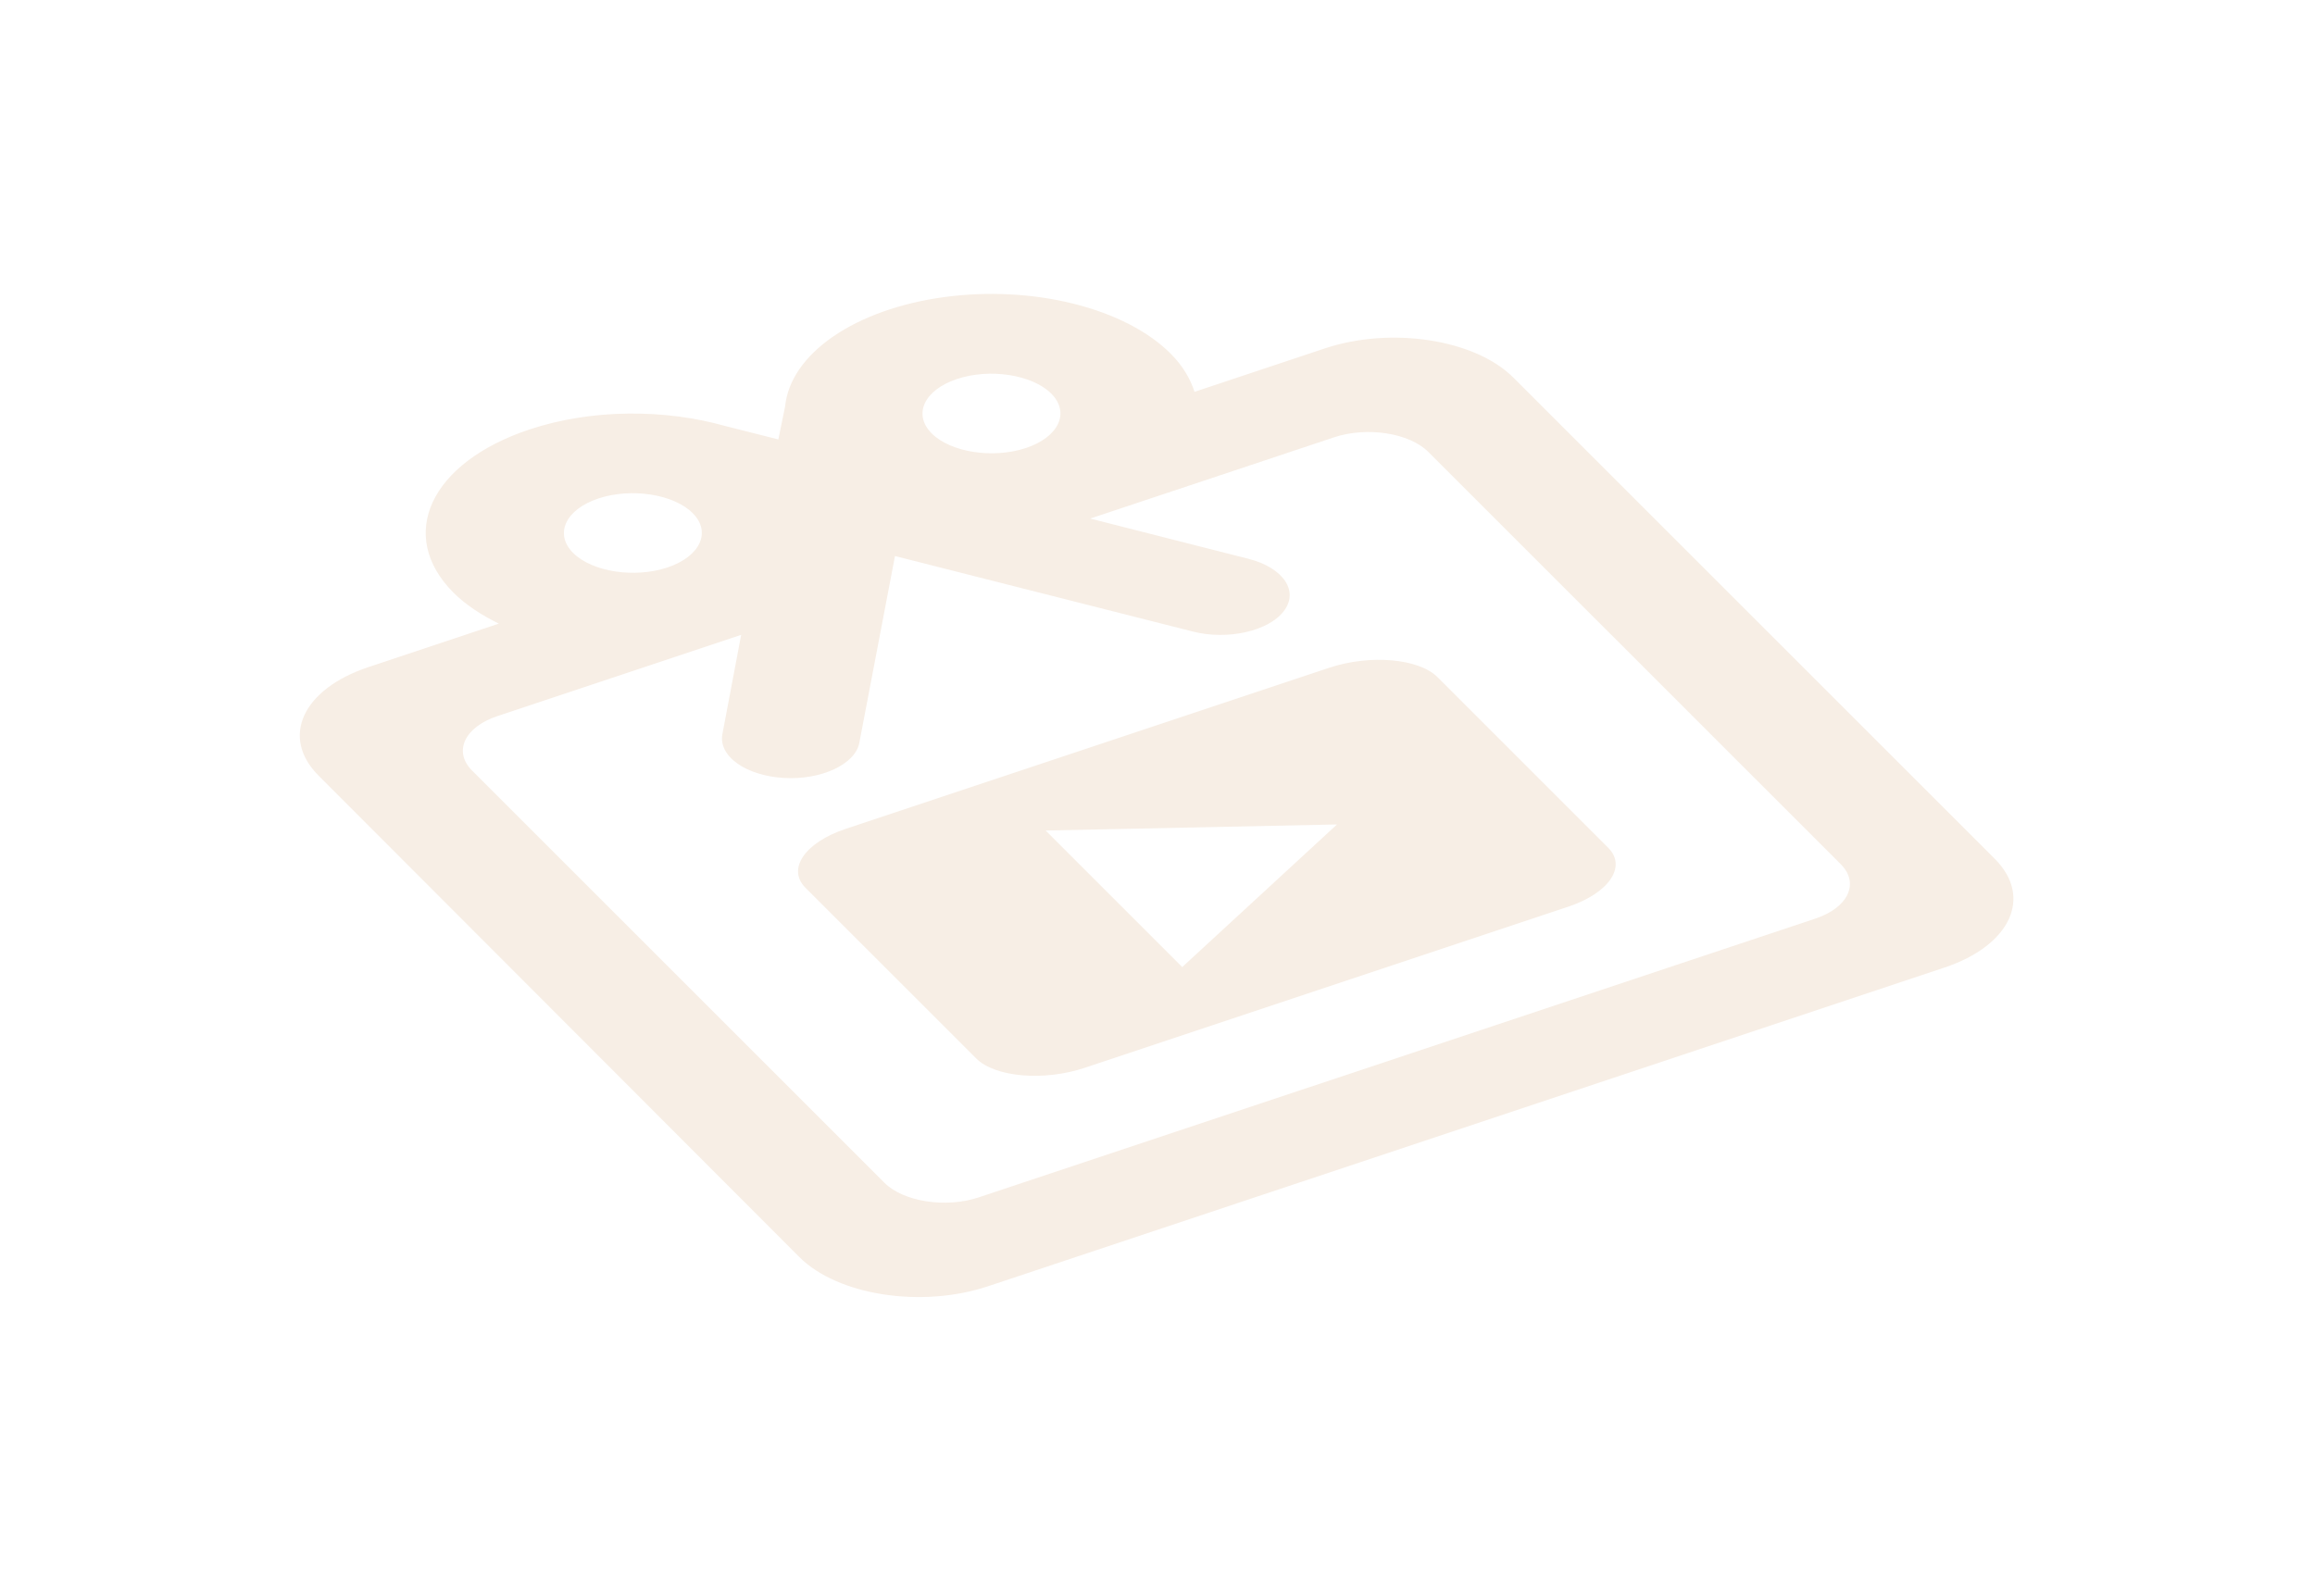 <svg width="190" height="131" viewBox="0 0 190 131" fill="none" xmlns="http://www.w3.org/2000/svg">
<g filter="url(#filter0_dd)">
<path d="M108.731 28.604L98.038 32.168C97.699 31.11 97.08 30.033 96.088 29.042C94.267 27.213 91.471 25.772 88.117 24.935C84.763 24.097 81.031 23.907 77.474 24.392C73.918 24.877 70.728 26.012 68.379 27.628C66.03 29.244 64.647 31.255 64.437 33.361L63.882 36.076L59.503 34.968C54.589 33.585 48.596 33.544 43.445 35.261C35.303 37.975 32.525 43.96 37.226 48.661C38.217 49.652 39.523 50.5 40.941 51.198L30.247 54.762C24.803 56.577 23.006 60.536 26.15 63.679L65.612 103.204C68.756 106.347 75.642 107.412 81.087 105.597L159.57 79.439C165.015 77.624 166.86 73.648 163.717 70.505L124.205 30.997C121.062 27.854 114.176 26.789 108.731 28.604ZM78.541 31.115C81.239 30.215 84.72 30.754 86.278 32.311C87.836 33.869 86.903 35.879 84.205 36.778C81.507 37.677 78.025 37.139 76.468 35.581C74.91 34.024 75.843 32.014 78.541 31.115ZM49.109 40.924C51.807 40.025 55.289 40.564 56.847 42.121C58.404 43.678 57.471 45.688 54.773 46.588C52.076 47.487 48.594 46.948 47.036 45.391C45.479 43.833 46.412 41.823 49.109 40.924ZM149.001 75.41L80.328 98.299C77.63 99.198 74.148 98.66 72.591 97.102L78.11 102.621L155.282 75.151L151.074 70.943C152.632 72.501 151.699 74.511 149.001 75.41ZM155.282 75.151L78.11 102.621L38.743 63.258C37.186 61.7 38.119 59.69 40.817 58.791L60.83 52.12L59.291 60.26C59.207 60.689 59.271 61.123 59.48 61.537C59.688 61.951 60.037 62.337 60.507 62.672C60.976 63.008 61.556 63.286 62.213 63.49C62.87 63.695 63.592 63.823 64.335 63.865C67.4 64.052 70.207 62.739 70.53 60.97L73.454 45.648L97.901 51.847C100.717 52.57 104.091 51.823 105.343 50.197C106.644 48.555 105.35 46.608 102.457 45.873L89.477 42.572L109.49 35.902C112.188 35.003 115.669 35.541 117.227 37.099L155.282 75.151Z" fill="#F7EEE5"/>
<path d="M131.996 69.604L117.984 55.593C116.442 54.051 112.435 53.706 109.078 54.825L69.409 68.046C66.052 69.165 64.567 71.342 66.108 72.883L80.121 86.894C81.662 88.436 85.67 88.781 89.026 87.662L128.696 74.44C132.053 73.322 133.538 71.145 131.996 69.604ZM97.029 79.391L85.819 68.182L109.733 67.684L97.029 79.391Z" fill="#F7EEE5"/>
</g>
<defs>
<filter id="filter0_dd" x="0.605" y="0.129" width="188.644" height="130.353" filterUnits="userSpaceOnUse" color-interpolation-filters="sRGB">
<feFlood flood-opacity="0" result="BackgroundImageFix"/>
<feColorMatrix in="SourceAlpha" type="matrix" values="0 0 0 0 0 0 0 0 0 0 0 0 0 0 0 0 0 0 127 0" result="hardAlpha"/>
<feOffset dx="-4" dy="-4"/>
<feGaussianBlur stdDeviation="10"/>
<feComposite in2="hardAlpha" operator="out"/>
<feColorMatrix type="matrix" values="0 0 0 0 0.996 0 0 0 0 0.345 0 0 0 0 0.149 0 0 0 1 0"/>
<feBlend mode="normal" in2="BackgroundImageFix" result="effect1_dropShadow"/>
<feColorMatrix in="SourceAlpha" type="matrix" values="0 0 0 0 0 0 0 0 0 0 0 0 0 0 0 0 0 0 127 0" result="hardAlpha"/>
<feOffset dx="4" dy="4"/>
<feGaussianBlur stdDeviation="10"/>
<feComposite in2="hardAlpha" operator="out"/>
<feColorMatrix type="matrix" values="0 0 0 0 0.247 0 0 0 0 0.671 0 0 0 0 0.682 0 0 0 1 0"/>
<feBlend mode="normal" in2="effect1_dropShadow" result="effect2_dropShadow"/>
<feBlend mode="normal" in="SourceGraphic" in2="effect2_dropShadow" result="shape"/>
</filter>
</defs>
</svg>
